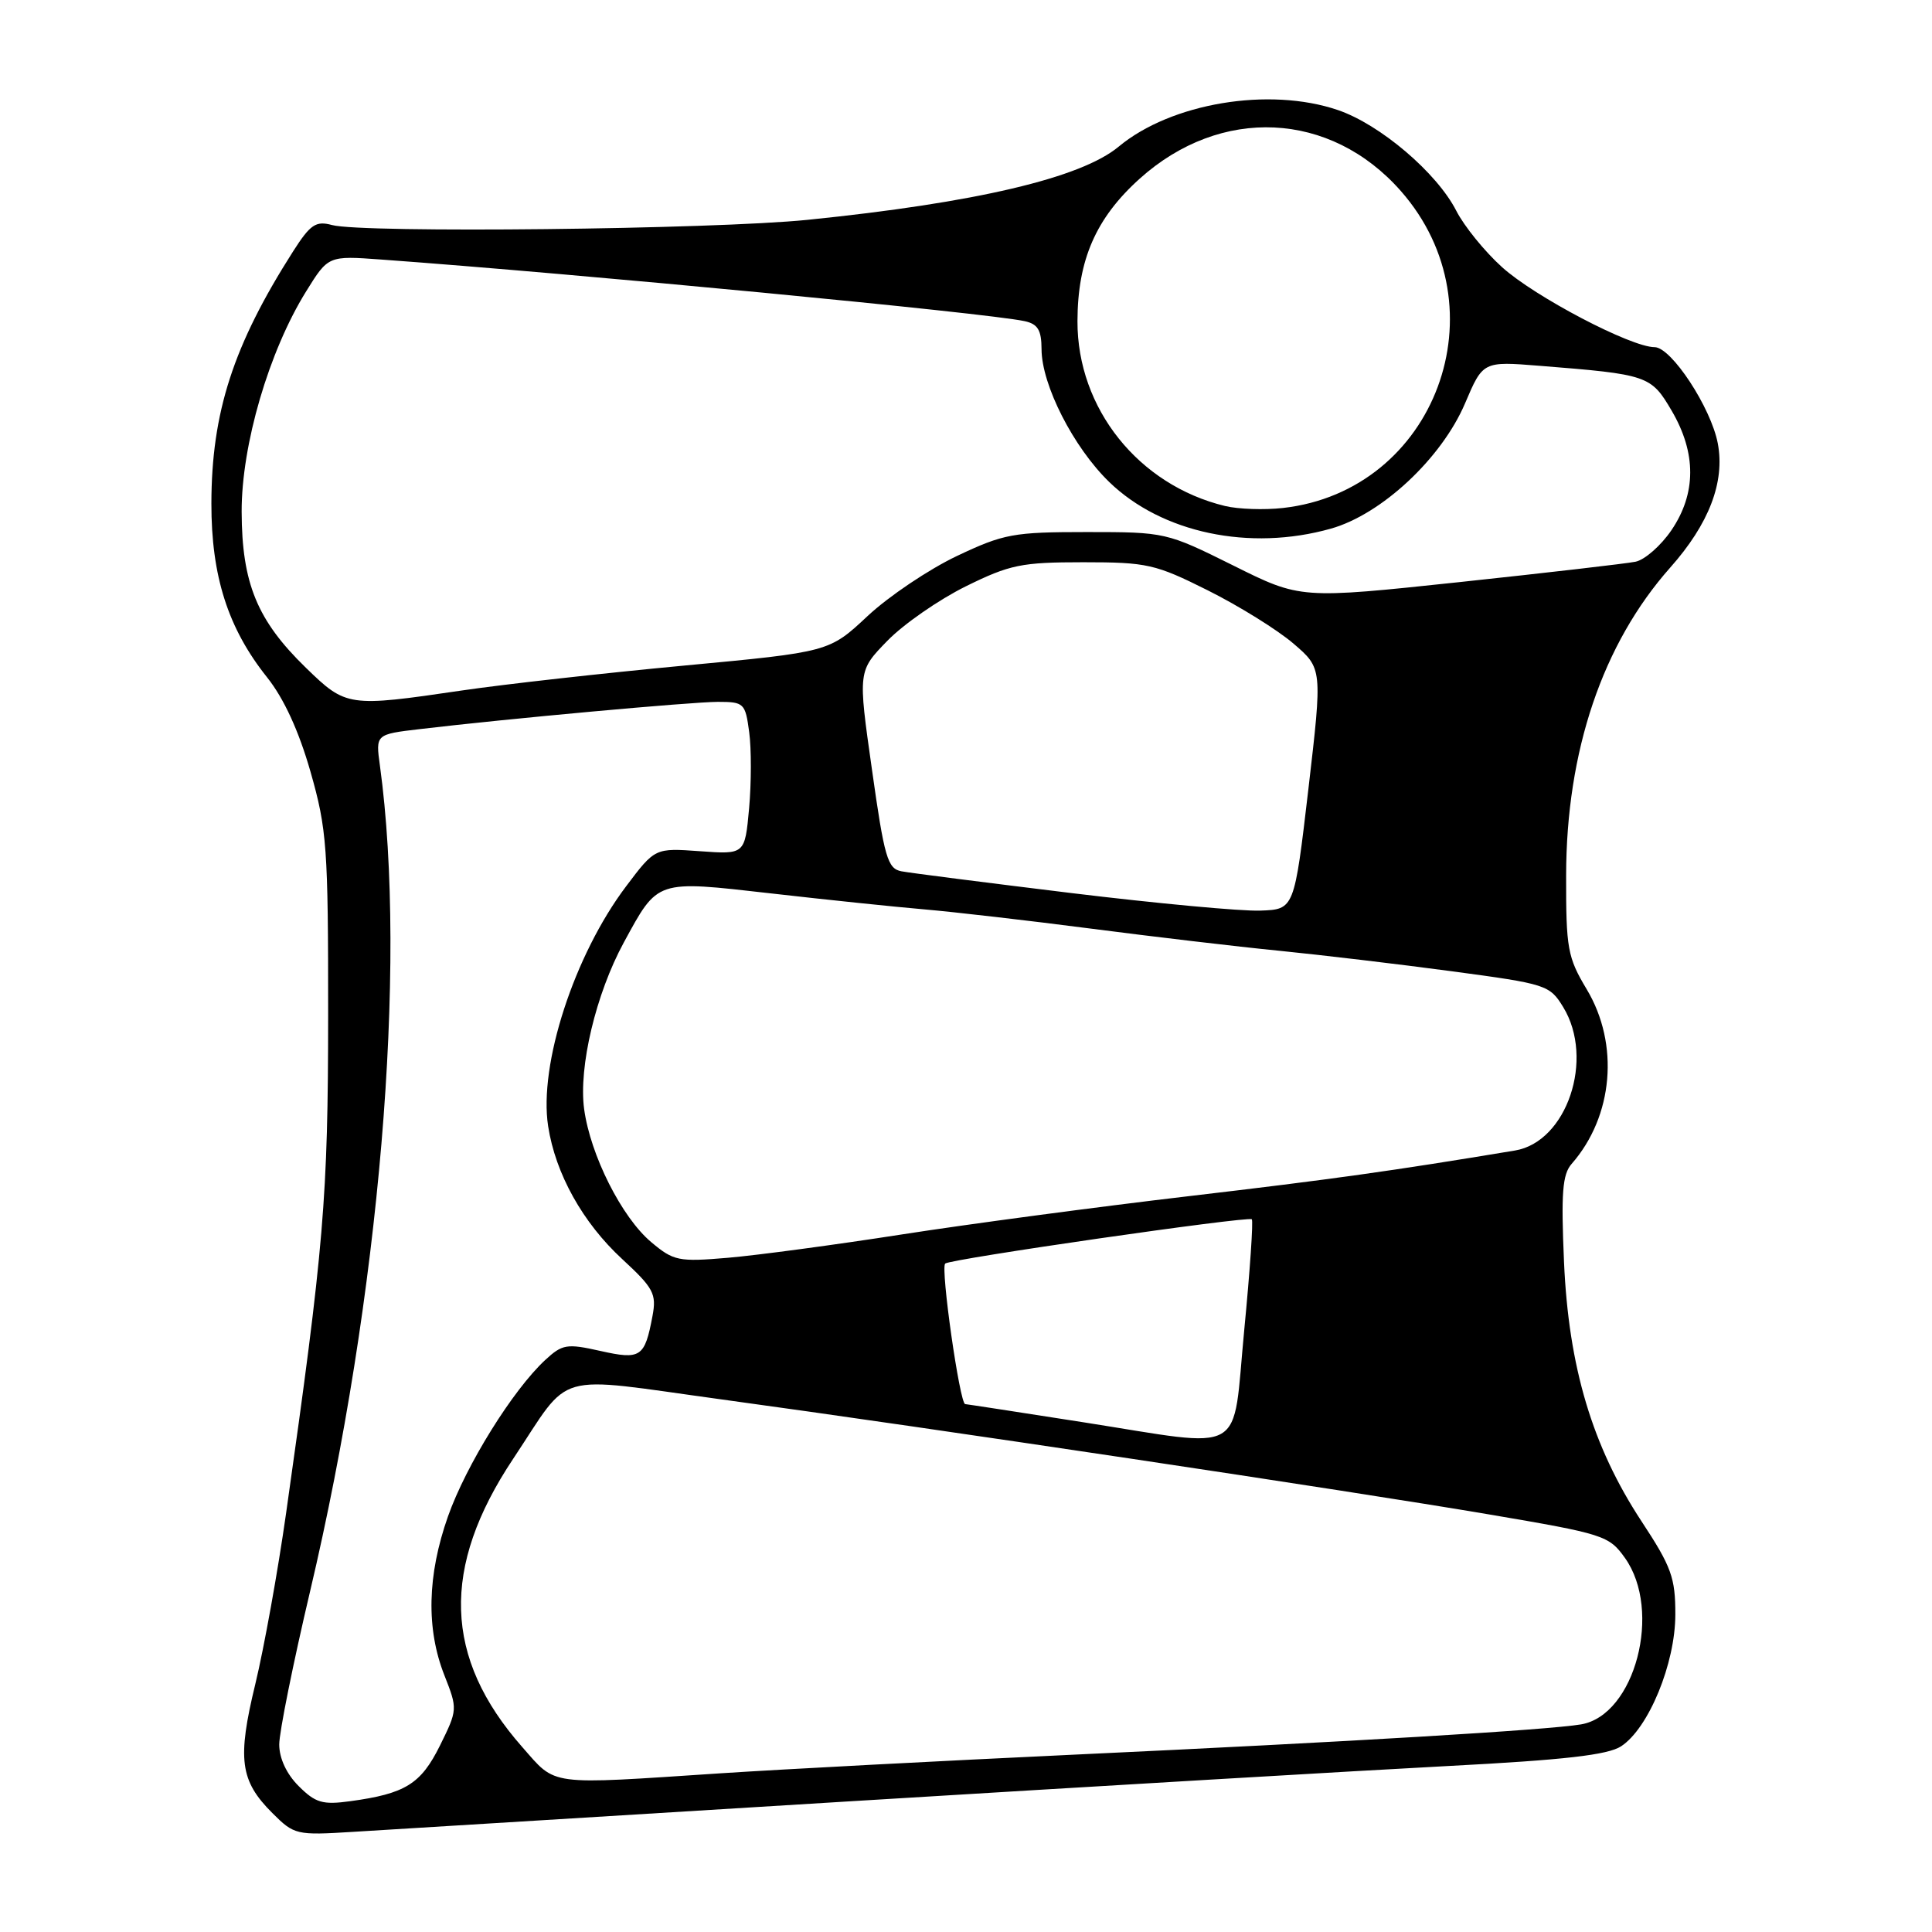 <?xml version="1.0" encoding="UTF-8" standalone="no"?>
<!DOCTYPE svg PUBLIC "-//W3C//DTD SVG 1.1//EN" "http://www.w3.org/Graphics/SVG/1.1/DTD/svg11.dtd" >
<svg xmlns="http://www.w3.org/2000/svg" xmlns:xlink="http://www.w3.org/1999/xlink" version="1.1" viewBox="0 0 256 256">
 <g >
 <path fill="currentColor"
d=" M 113.00 238.66 C 145.18 236.69 180.72 234.59 191.98 234.00 C 207.31 233.20 213.06 232.54 214.81 231.39 C 218.45 229.00 221.98 220.44 221.99 213.95 C 222.00 209.05 221.48 207.61 217.49 201.55 C 210.99 191.65 207.85 181.13 207.24 167.22 C 206.84 158.08 207.03 155.61 208.25 154.22 C 213.78 147.91 214.60 138.35 210.25 131.09 C 207.71 126.85 207.50 125.69 207.52 116.00 C 207.54 99.52 212.35 85.31 221.31 75.21 C 226.45 69.43 228.58 63.88 227.62 58.77 C 226.73 54.03 221.46 46.00 219.24 46.00 C 216.11 46.00 203.36 39.32 199.03 35.40 C 196.73 33.33 194.01 29.97 192.97 27.94 C 190.40 22.89 182.86 16.48 177.27 14.58 C 168.17 11.48 155.18 13.65 148.23 19.43 C 143.25 23.58 129.27 26.87 107.00 29.13 C 94.44 30.40 48.02 30.91 44.00 29.82 C 41.85 29.24 41.13 29.72 38.83 33.32 C 30.91 45.74 28.03 54.63 28.01 66.71 C 28.00 76.35 30.21 83.26 35.39 89.75 C 37.62 92.55 39.59 96.84 41.14 102.25 C 43.32 109.89 43.49 112.28 43.48 134.50 C 43.47 158.72 42.94 165.05 37.91 200.50 C 36.82 208.20 34.98 218.39 33.83 223.15 C 31.42 233.08 31.80 235.96 36.08 240.23 C 38.98 243.13 39.26 243.20 46.78 242.73 C 51.02 242.46 80.83 240.63 113.00 238.66 Z  M 39.58 236.67 C 37.97 235.07 37.00 232.98 37.00 231.15 C 37.00 229.53 38.84 220.39 41.09 210.85 C 50.31 171.78 54.00 128.15 50.34 101.44 C 49.77 97.30 49.77 97.30 55.63 96.61 C 67.23 95.23 91.57 93.01 95.12 93.00 C 98.58 93.00 98.76 93.17 99.27 97.00 C 99.57 99.20 99.56 103.75 99.26 107.11 C 98.70 113.22 98.70 113.22 92.75 112.79 C 86.79 112.36 86.79 112.36 82.97 117.43 C 76.09 126.54 71.37 141.06 72.63 149.22 C 73.60 155.53 77.22 162.02 82.45 166.84 C 86.60 170.67 87.01 171.44 86.46 174.37 C 85.43 179.86 84.91 180.21 79.52 179.00 C 75.10 178.01 74.51 178.11 72.24 180.21 C 67.93 184.21 61.76 194.14 59.36 200.93 C 56.61 208.73 56.45 215.82 58.89 222.00 C 60.64 226.45 60.64 226.55 58.30 231.29 C 55.77 236.39 53.72 237.67 46.40 238.67 C 42.75 239.17 41.80 238.89 39.58 236.67 Z  M 69.19 231.48 C 58.78 219.66 58.41 207.70 67.99 193.31 C 75.86 181.49 72.92 182.33 95.61 185.43 C 123.55 189.25 178.53 197.48 197.31 200.67 C 212.52 203.25 213.20 203.47 215.31 206.43 C 220.29 213.42 216.65 227.27 209.50 228.49 C 205.15 229.23 178.80 230.80 142.34 232.50 C 124.83 233.32 103.75 234.43 95.50 234.97 C 72.33 236.50 73.78 236.69 69.19 231.48 Z  M 143.50 188.45 C 135.25 187.16 128.23 186.08 127.89 186.05 C 127.17 185.99 124.61 168.05 125.24 167.43 C 125.83 166.83 165.41 161.12 165.87 161.56 C 166.08 161.76 165.63 168.35 164.87 176.21 C 163.24 193.17 165.48 191.89 143.50 188.45 Z  M 86.28 164.58 C 82.38 161.30 78.23 153.06 77.40 146.95 C 76.65 141.39 78.96 131.68 82.66 124.88 C 87.22 116.51 86.84 116.64 102.16 118.38 C 109.49 119.22 118.65 120.17 122.50 120.50 C 126.35 120.83 136.25 121.97 144.50 123.04 C 152.75 124.11 164.00 125.44 169.50 125.98 C 175.00 126.53 185.30 127.75 192.39 128.70 C 204.92 130.38 205.34 130.51 207.14 133.46 C 211.32 140.32 207.62 151.31 200.74 152.45 C 184.42 155.16 176.57 156.26 157.50 158.50 C 145.40 159.92 128.30 162.20 119.50 163.57 C 110.70 164.94 100.34 166.33 96.48 166.66 C 89.90 167.22 89.26 167.09 86.28 164.58 Z  M 142.00 118.34 C 130.72 116.96 120.57 115.67 119.44 115.45 C 117.61 115.10 117.18 113.63 115.54 101.98 C 113.68 88.91 113.68 88.91 117.59 84.90 C 119.74 82.69 124.42 79.45 127.98 77.69 C 133.82 74.81 135.35 74.50 143.53 74.50 C 152.01 74.50 153.09 74.75 160.05 78.23 C 164.15 80.28 169.24 83.44 171.37 85.26 C 175.23 88.57 175.23 88.57 173.37 104.54 C 171.50 120.50 171.50 120.50 167.00 120.66 C 164.53 120.76 153.28 119.71 142.00 118.34 Z  M 40.53 88.48 C 34.07 82.20 32.05 77.28 32.02 67.80 C 32.00 58.95 35.63 46.55 40.57 38.60 C 43.50 33.88 43.50 33.88 50.50 34.39 C 76.56 36.28 130.66 41.46 135.75 42.55 C 137.52 42.93 138.00 43.73 138.01 46.27 C 138.02 51.00 142.23 59.26 146.97 63.86 C 153.94 70.62 165.59 73.08 176.34 70.05 C 183.06 68.16 191.01 60.74 194.12 53.46 C 196.50 47.87 196.50 47.87 204.00 48.47 C 218.36 49.61 218.77 49.75 221.51 54.43 C 224.79 60.03 224.78 65.39 221.47 70.26 C 220.08 72.30 217.94 74.18 216.72 74.43 C 215.50 74.68 205.01 75.89 193.41 77.13 C 172.32 79.37 172.32 79.37 163.41 74.93 C 154.57 70.54 154.42 70.50 144.00 70.50 C 134.27 70.50 133.01 70.73 126.78 73.68 C 123.08 75.44 117.76 79.01 114.96 81.63 C 109.87 86.39 109.87 86.39 90.69 88.19 C 80.13 89.18 66.87 90.66 61.22 91.49 C 46.13 93.71 45.87 93.67 40.53 88.48 Z  M 162.33 67.05 C 150.86 64.28 142.74 54.12 142.77 42.56 C 142.79 34.44 145.21 28.90 151.01 23.68 C 161.75 14.02 176.28 14.70 185.61 25.30 C 199.25 40.79 190.23 65.04 170.00 67.31 C 167.53 67.59 164.07 67.47 162.33 67.05 Z "/>
</g>
</svg>